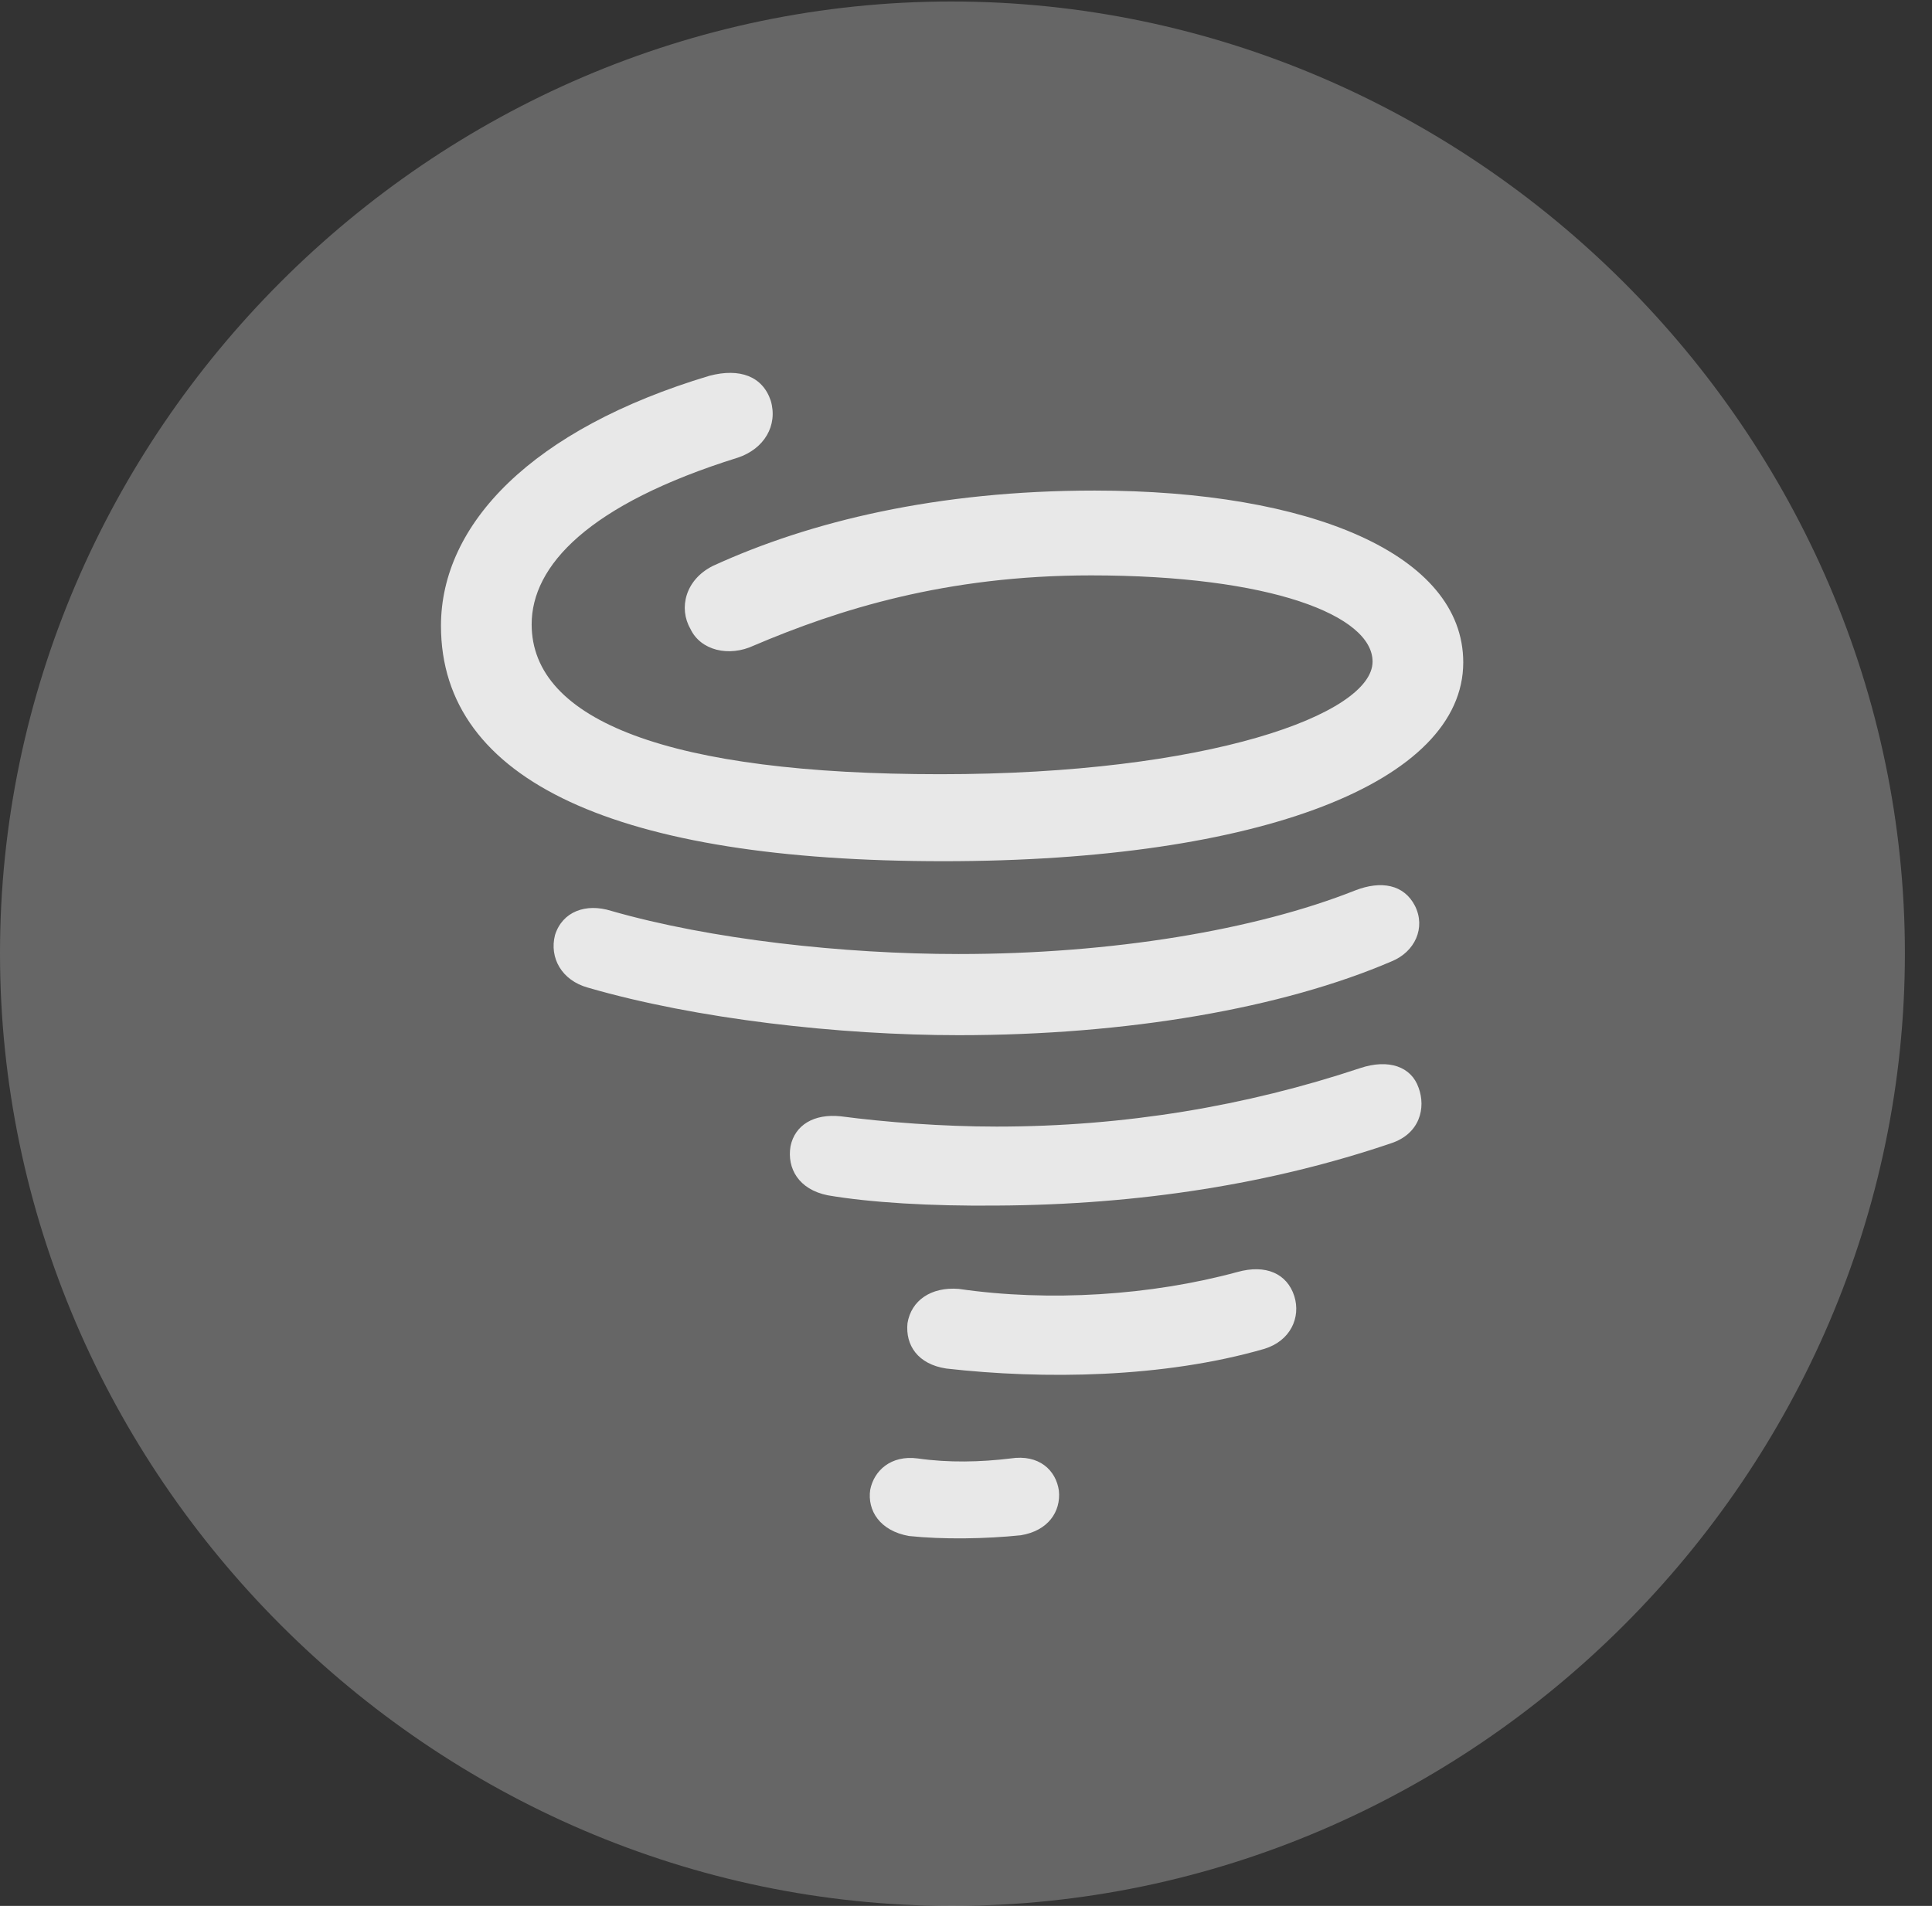 <?xml version="1.0" encoding="UTF-8"?>
<!--Generator: Apple Native CoreSVG 232.5-->
<!DOCTYPE svg
PUBLIC "-//W3C//DTD SVG 1.1//EN"
       "http://www.w3.org/Graphics/SVG/1.1/DTD/svg11.dtd">
<svg version="1.1" xmlns="http://www.w3.org/2000/svg" xmlns:xlink="http://www.w3.org/1999/xlink" width="25.801" height="25.459">
 <rect width="100%" height="100%" fill="#333333" stroke="none"/>
 <g>
  <rect height="25.459" opacity="0" width="25.801" x="0" y="0"/>
  <path d="M12.715 25.459C19.678 25.459 25.439 19.697 25.439 12.734C25.439 5.781 19.668 0.02 12.705 0.02C5.752 0.02 0 5.781 0 12.734C0 19.697 5.762 25.459 12.715 25.459Z" fill="#ffffff" fill-opacity="0.25"/>
  <path d="M12.598 11.504C8.252 11.504 5.889 10.44 5.889 8.359C5.889 7.002 7.1 5.732 9.473 5.02C9.883 4.912 10.185 5.029 10.293 5.352C10.391 5.684 10.205 5.996 9.854 6.113C7.852 6.738 7.1 7.559 7.1 8.34C7.1 9.629 8.945 10.342 12.559 10.342C16.133 10.342 18.33 9.541 18.33 8.838C18.33 8.223 16.973 7.686 14.57 7.686C12.627 7.686 11.191 8.145 10.068 8.623C9.736 8.779 9.355 8.691 9.219 8.398C9.062 8.125 9.15 7.744 9.521 7.559C10.82 6.963 12.52 6.553 14.619 6.553C17.49 6.553 19.541 7.402 19.541 8.848C19.541 10.44 16.846 11.504 12.598 11.504ZM12.803 13.828C11.211 13.828 9.297 13.613 7.852 13.193C7.5 13.096 7.334 12.793 7.412 12.49C7.51 12.178 7.822 12.06 8.164 12.168C9.492 12.549 11.26 12.744 12.803 12.744C14.854 12.744 16.768 12.422 18.096 11.895C18.447 11.758 18.75 11.816 18.896 12.1C19.043 12.393 18.896 12.715 18.584 12.842C17.129 13.467 15.059 13.828 12.803 13.828ZM13.31 16.104C12.432 16.113 11.621 16.064 11.055 15.967C10.664 15.889 10.508 15.605 10.557 15.312C10.615 15.029 10.869 14.873 11.23 14.912C11.826 14.99 12.578 15.049 13.31 15.049C15.02 15.049 16.641 14.775 18.164 14.268C18.545 14.141 18.848 14.248 18.945 14.531C19.043 14.795 18.965 15.146 18.574 15.273C16.992 15.81 15.225 16.094 13.31 16.104ZM12.637 18.281C12.256 18.223 12.09 17.969 12.119 17.676C12.168 17.373 12.432 17.188 12.803 17.217C14.014 17.393 15.371 17.305 16.523 16.992C16.904 16.885 17.188 17.012 17.285 17.314C17.373 17.598 17.236 17.91 16.885 18.018C15.537 18.408 13.935 18.428 12.637 18.281ZM12.139 20.518C11.748 20.449 11.582 20.176 11.621 19.902C11.67 19.648 11.895 19.434 12.256 19.482C12.666 19.541 13.096 19.531 13.496 19.482C13.877 19.424 14.102 19.639 14.141 19.912C14.17 20.195 13.994 20.449 13.633 20.508C13.164 20.557 12.588 20.566 12.139 20.518Z" fill="#ffffff" fill-opacity="0.85"/>
 </g>
</svg>
